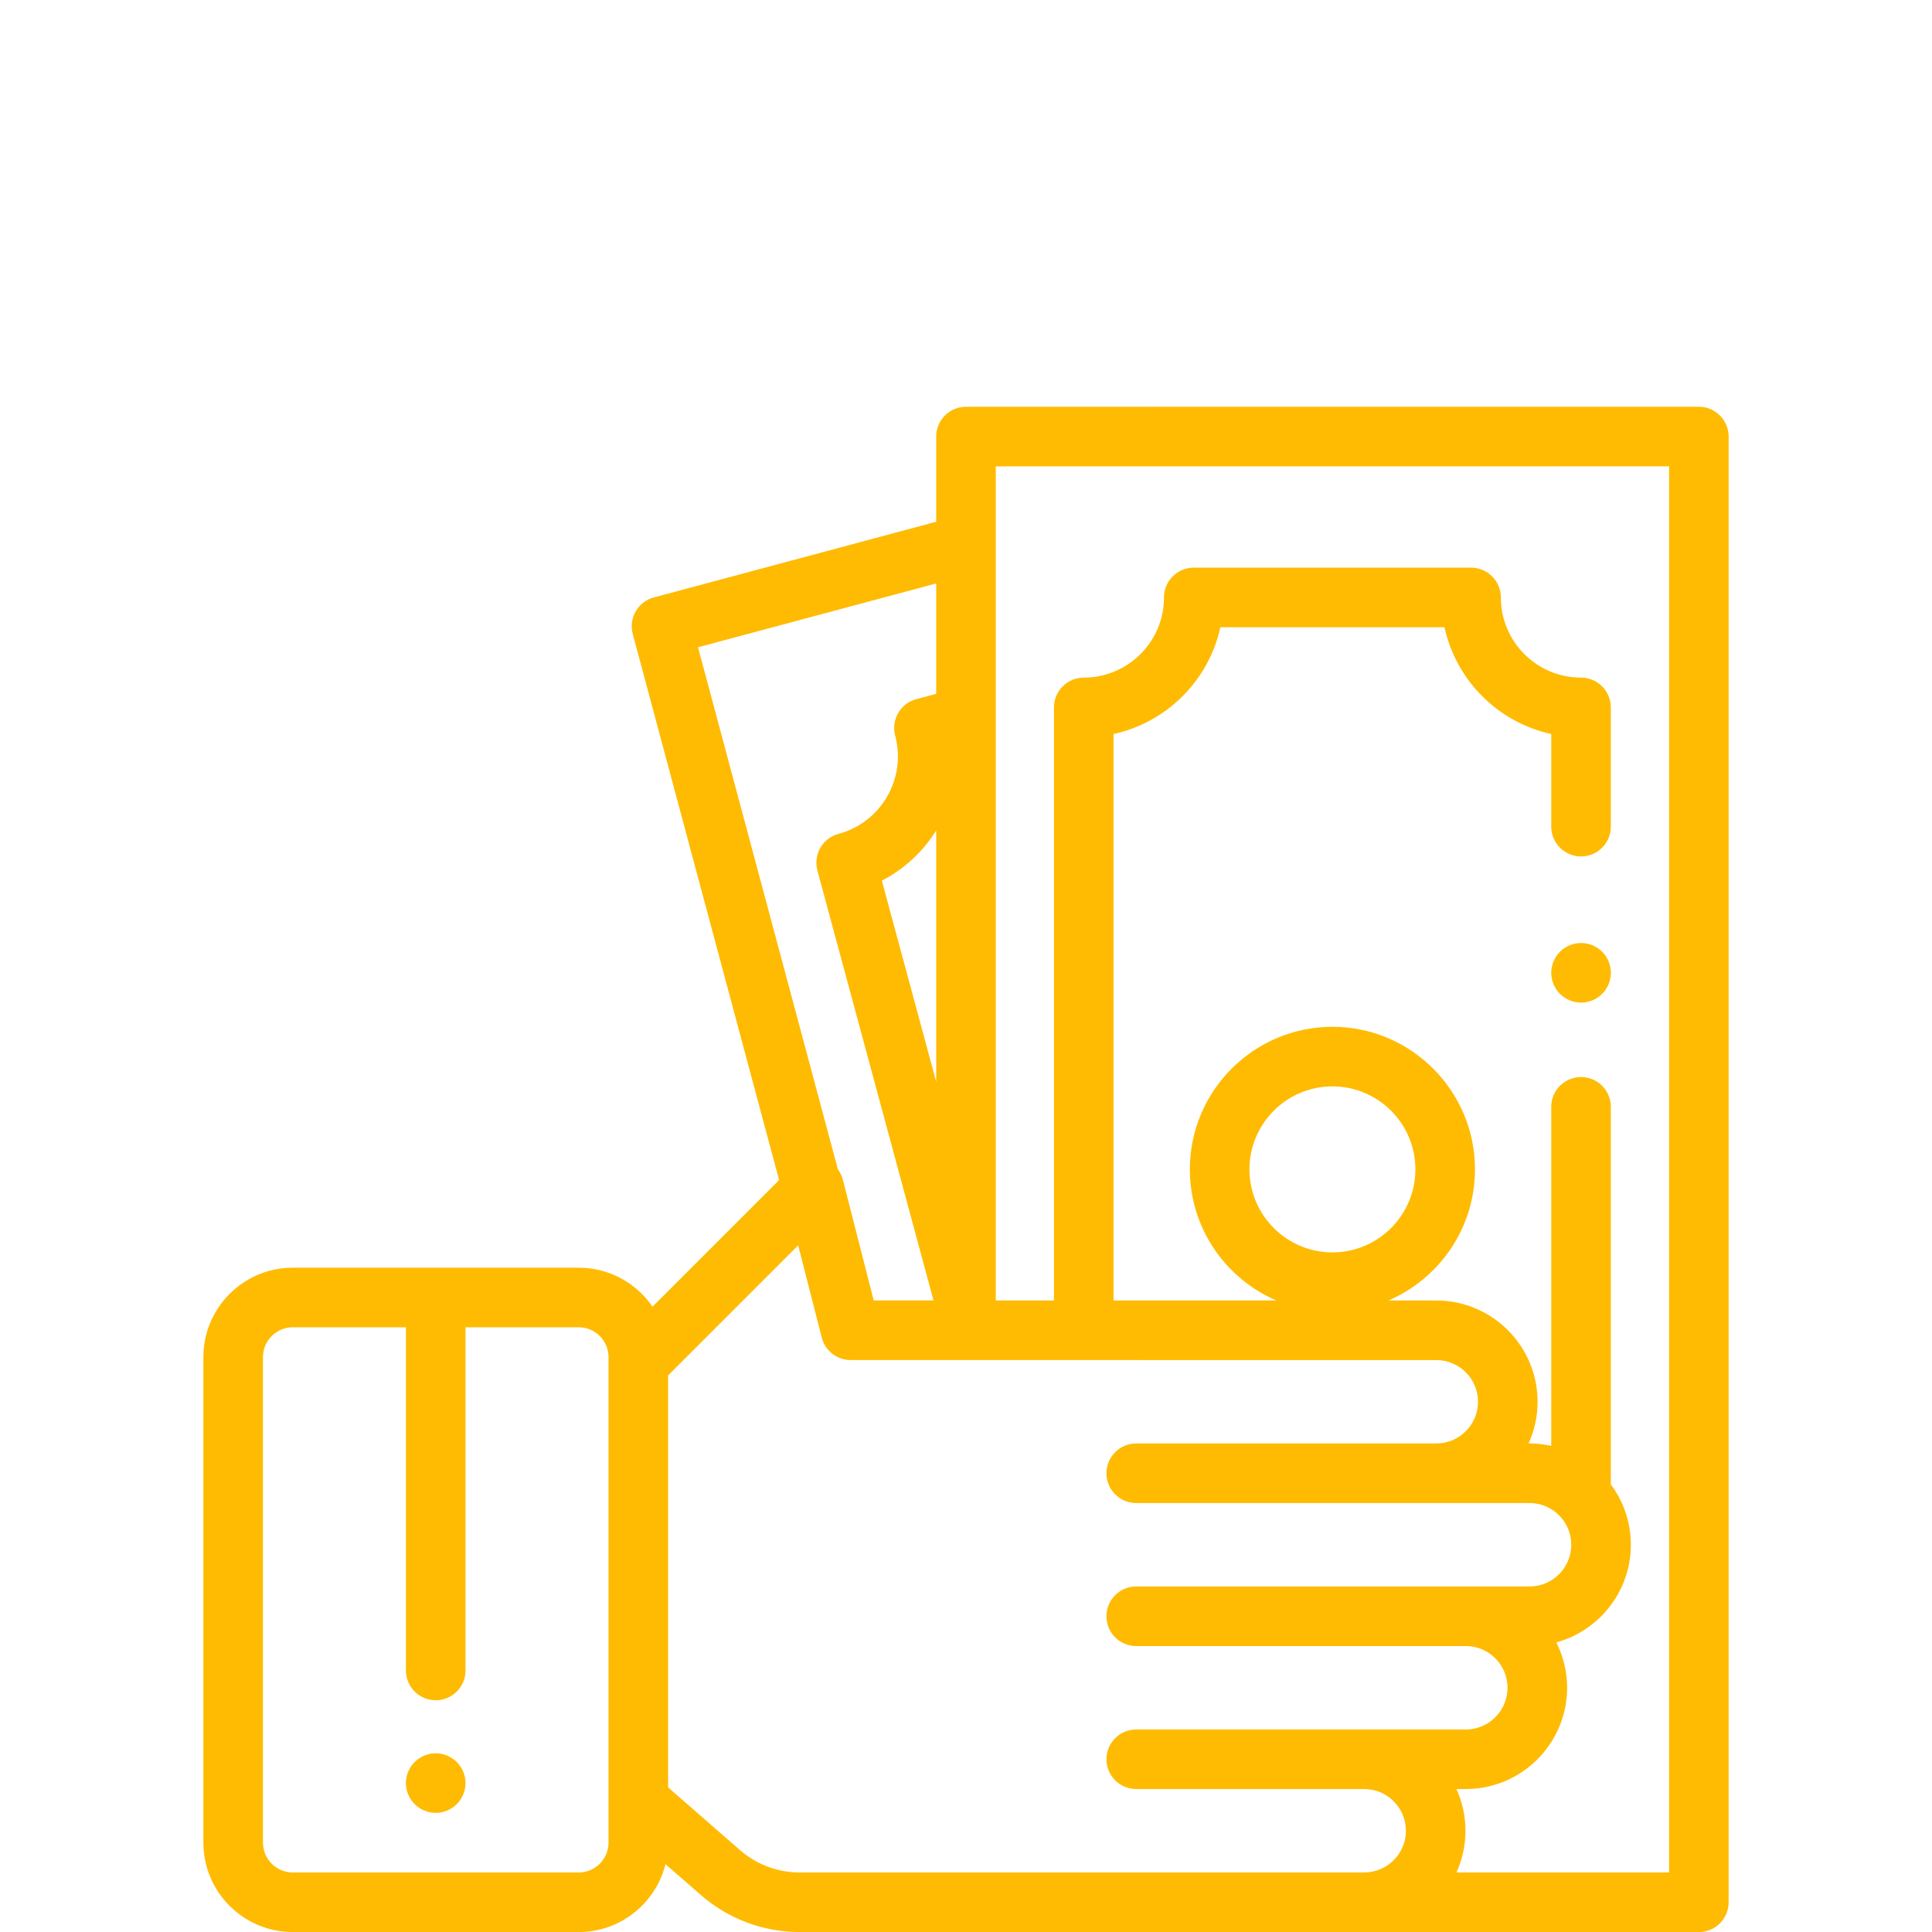 <svg width="38" height="38" viewBox="0 0 38 38" fill="none" xmlns="http://www.w3.org/2000/svg">
<g filter="url(#filter0_dd)">
<path d="M8.984 26.657C8.875 26.548 8.724 26.485 8.57 26.485C8.416 26.485 8.265 26.548 8.156 26.657C8.047 26.766 7.984 26.917 7.984 27.071C7.984 27.225 8.047 27.376 8.156 27.485C8.265 27.594 8.416 27.657 8.57 27.657C8.724 27.657 8.875 27.594 8.984 27.485C9.093 27.376 9.156 27.225 9.156 27.071C9.156 26.917 9.093 26.766 8.984 26.657Z" fill="#FFBB01"/>
<path d="M31.512 10.719C31.403 10.61 31.252 10.548 31.097 10.548C30.943 10.548 30.792 10.61 30.683 10.719C30.574 10.828 30.511 10.979 30.511 11.134C30.511 11.288 30.574 11.439 30.683 11.548C30.792 11.657 30.943 11.72 31.097 11.72C31.252 11.72 31.403 11.657 31.512 11.548C31.621 11.439 31.684 11.288 31.684 11.134C31.684 10.979 31.621 10.828 31.512 10.719Z" fill="#FFBB01"/>
<path d="M33.828 0.172C33.718 0.062 33.569 0 33.414 0L19 0.001C18.676 0.001 18.414 0.263 18.414 0.587V2.262L12.86 3.751C12.547 3.834 12.362 4.156 12.445 4.468L15.324 15.211L12.834 17.701C12.517 17.239 11.985 16.934 11.383 16.934H5.758C4.789 16.934 4 17.723 4 18.692V28.243C4 29.212 4.789 30.001 5.758 30.001H11.383C12.206 30.001 12.899 29.431 13.089 28.666L13.786 29.273C14.323 29.742 15.012 30.001 15.726 30.001H33.414C33.738 30.001 34 29.738 34 29.415V0.586C34 0.431 33.938 0.281 33.828 0.172ZM11.969 28.243C11.969 28.566 11.706 28.829 11.383 28.829H5.758C5.435 28.829 5.172 28.566 5.172 28.243V18.692C5.172 18.369 5.435 18.106 5.758 18.106H7.984V24.856C7.984 25.18 8.247 25.442 8.57 25.442C8.894 25.442 9.156 25.18 9.156 24.856V18.106H11.383C11.706 18.106 11.969 18.369 11.969 18.692V28.243H11.969ZM13.729 4.731L18.414 3.476V5.647L18.021 5.752C17.871 5.792 17.743 5.89 17.666 6.025C17.588 6.16 17.567 6.32 17.607 6.47C17.832 7.31 17.332 8.177 16.491 8.402C16.341 8.442 16.213 8.541 16.135 8.675C16.058 8.81 16.037 8.971 16.077 9.121L18.361 17.578H17.185L16.579 15.207C16.56 15.132 16.526 15.062 16.481 15.002L13.729 4.731ZM18.414 8.334V13.278L17.345 9.321C17.792 9.091 18.157 8.746 18.414 8.334ZM26.832 28.829H15.726C15.296 28.829 14.88 28.673 14.556 28.39L13.141 27.156V19.052L15.699 16.494L16.163 18.309C16.229 18.569 16.463 18.75 16.73 18.75L28.25 18.751C28.703 18.751 29.071 19.119 29.071 19.571C29.071 20.023 28.703 20.391 28.25 20.391H22.348C22.024 20.391 21.762 20.654 21.762 20.977C21.762 21.301 22.024 21.563 22.348 21.563H30.084C30.537 21.563 30.905 21.931 30.905 22.384C30.905 22.836 30.537 23.204 30.084 23.204H22.348C22.024 23.204 21.762 23.466 21.762 23.79C21.762 24.113 22.024 24.376 22.348 24.376H28.831C29.283 24.376 29.651 24.744 29.651 25.196C29.651 25.648 29.283 26.017 28.831 26.017H22.348C22.024 26.017 21.762 26.279 21.762 26.602C21.762 26.926 22.024 27.188 22.348 27.188H26.832C27.284 27.188 27.652 27.556 27.652 28.009C27.652 28.461 27.284 28.829 26.832 28.829ZM32.828 28.829H32.828H28.647C28.76 28.578 28.824 28.301 28.824 28.009C28.824 27.716 28.76 27.439 28.647 27.188H28.831C29.929 27.188 30.823 26.294 30.823 25.196C30.823 24.876 30.746 24.573 30.611 24.304C31.455 24.073 32.077 23.299 32.077 22.384C32.077 21.939 31.93 21.528 31.683 21.197V13.77C31.683 13.447 31.421 13.184 31.097 13.184C30.774 13.184 30.511 13.447 30.511 13.77V20.438C30.374 20.408 30.231 20.391 30.084 20.391H30.065C30.179 20.141 30.242 19.863 30.242 19.571C30.242 18.473 29.349 17.579 28.25 17.579H27.308C28.309 17.15 29.011 16.156 29.011 15C29.011 13.454 27.753 12.196 26.207 12.196C24.661 12.196 23.403 13.454 23.403 15C23.403 16.156 24.105 17.15 25.105 17.579H21.902V6.437C22.949 6.209 23.775 5.383 24.003 4.337H28.411C28.639 5.383 29.465 6.209 30.511 6.437V8.259C30.511 8.583 30.774 8.845 31.097 8.845C31.421 8.845 31.683 8.583 31.683 8.259V5.914C31.683 5.591 31.421 5.328 31.097 5.328C30.227 5.328 29.52 4.621 29.52 3.751C29.52 3.427 29.257 3.165 28.934 3.165H23.48C23.156 3.165 22.894 3.427 22.894 3.751C22.894 4.621 22.186 5.328 21.316 5.328C20.993 5.328 20.73 5.591 20.73 5.914V17.579H19.586V1.173L32.828 1.172V28.829ZM26.207 16.633C25.307 16.633 24.575 15.9 24.575 15C24.575 14.1 25.307 13.368 26.207 13.368C27.107 13.368 27.839 14.1 27.839 15C27.839 15.9 27.107 16.633 26.207 16.633Z" fill="#FFBB01"/>
</g>
<defs>
<filter id="filter0_dd" x="0" y="0" width="38" height="38.001" filterUnits="userSpaceOnUse" color-interpolation-filters="sRGB">
<feFlood flood-opacity="0" result="BackgroundImageFix"/>
<feColorMatrix in="SourceAlpha" type="matrix" values="0 0 0 0 0 0 0 0 0 0 0 0 0 0 0 0 0 0 127 0"/>
<feOffset dy="4"/>
<feGaussianBlur stdDeviation="2"/>
<feColorMatrix type="matrix" values="0 0 0 0 0 0 0 0 0 0 0 0 0 0 0 0 0 0 0.25 0"/>
<feBlend mode="normal" in2="BackgroundImageFix" result="effect1_dropShadow"/>
<feColorMatrix in="SourceAlpha" type="matrix" values="0 0 0 0 0 0 0 0 0 0 0 0 0 0 0 0 0 0 127 0"/>
<feOffset dy="4"/>
<feGaussianBlur stdDeviation="2"/>
<feColorMatrix type="matrix" values="0 0 0 0 0 0 0 0 0 0 0 0 0 0 0 0 0 0 0.25 0"/>
<feBlend mode="normal" in2="effect1_dropShadow" result="effect2_dropShadow"/>
<feBlend mode="normal" in="SourceGraphic" in2="effect2_dropShadow" result="shape"/>
</filter>
</defs>
</svg>
